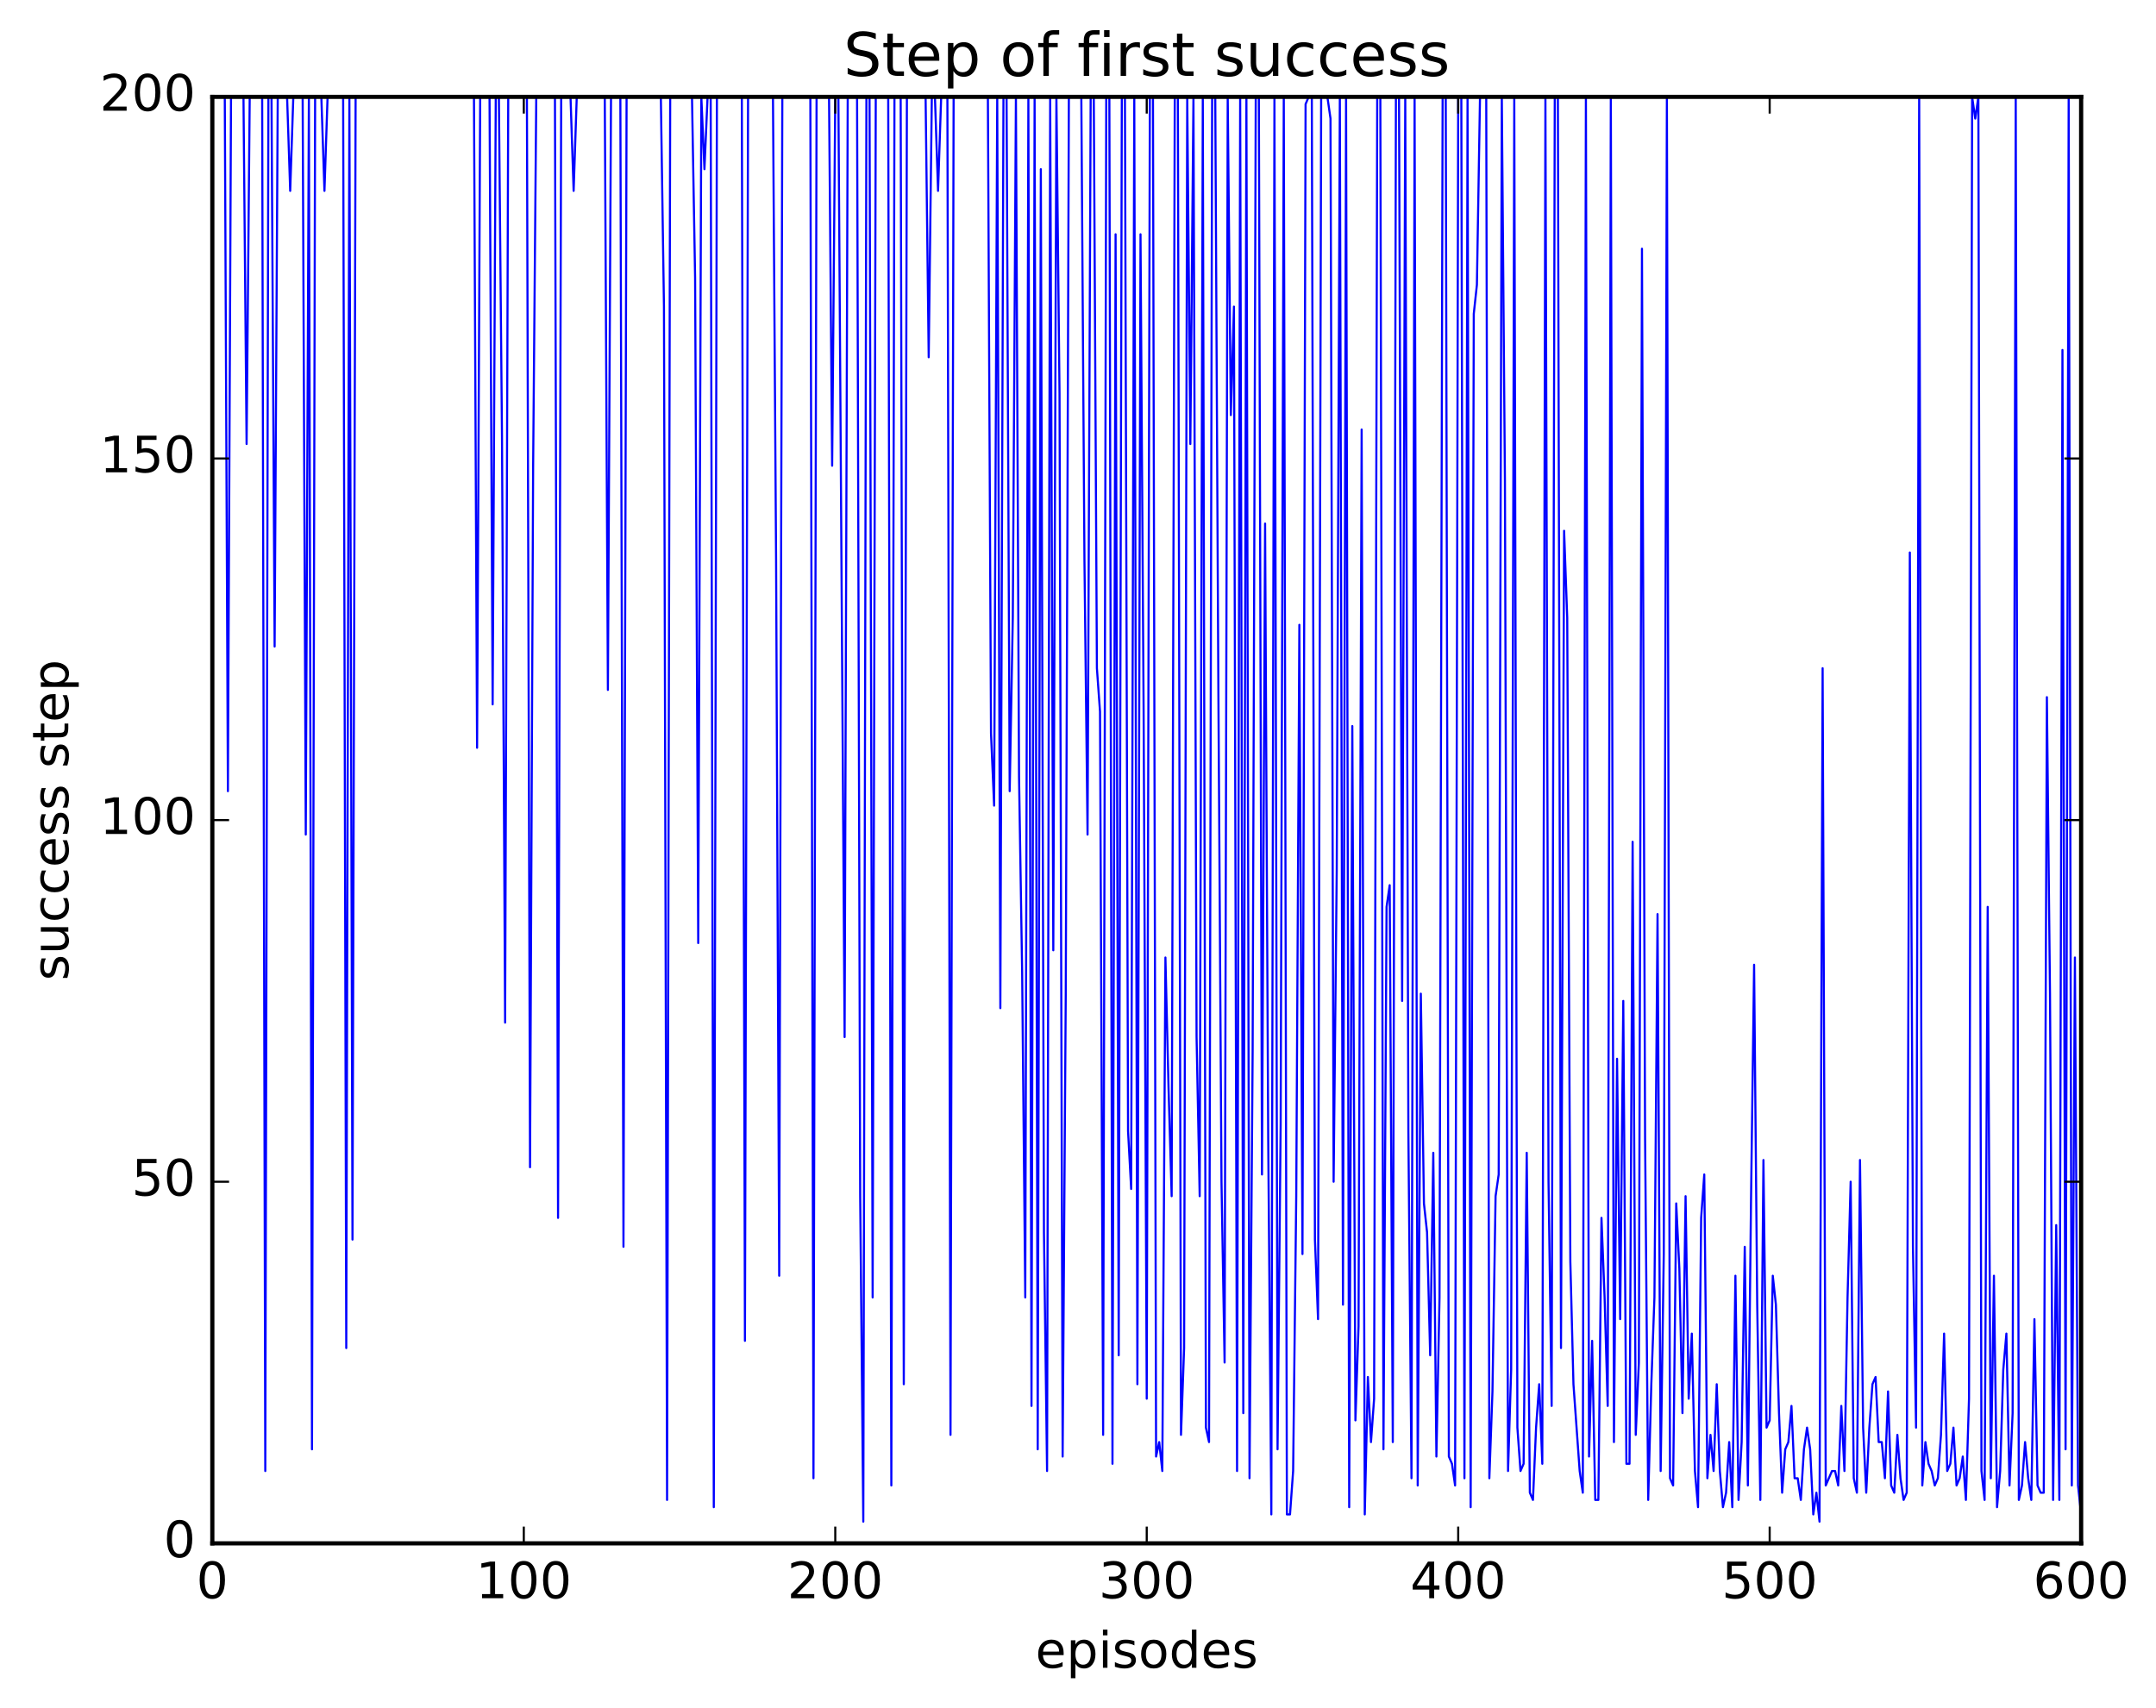 <?xml version="1.0" encoding="utf-8" standalone="no"?>
<!DOCTYPE svg PUBLIC "-//W3C//DTD SVG 1.1//EN"
  "http://www.w3.org/Graphics/SVG/1.1/DTD/svg11.dtd">
<!-- Created with matplotlib (http://matplotlib.org/) -->
<svg height="408pt" version="1.1" viewBox="0 0 515 408" width="515pt" xmlns="http://www.w3.org/2000/svg" xmlns:xlink="http://www.w3.org/1999/xlink">
 <defs>
  <style type="text/css">
*{stroke-linecap:butt;stroke-linejoin:round;stroke-miterlimit:100000;}
  </style>
 </defs>
 <g id="figure_1">
  <g id="patch_1">
   <path d="M 0 408.169 
L 515.771 408.169 
L 515.771 0 
L 0 0 
z
" style="fill:#ffffff;"/>
  </g>
  <g id="axes_1">
   <g id="patch_2">
    <path d="M 50.719 368.742 
L 497.119 368.742 
L 497.119 23.142 
L 50.719 23.142 
z
" style="fill:#ffffff;"/>
   </g>
   <g id="line2d_1">
    <path clip-path="url(#p64b8f49b5f)" d="M 51.463 23.142 
L 53.695 23.142 
L 54.439 189.03 
L 55.183 23.142 
L 58.159 23.142 
L 58.903 106.086 
L 59.647 23.142 
L 62.623 23.142 
L 63.367 351.462 
L 64.111 23.142 
L 64.855 23.142 
L 65.599 154.47 
L 66.343 23.142 
L 68.575 23.142 
L 69.319 45.606 
L 70.063 23.142 
L 72.295 23.142 
L 73.039 199.398 
L 73.783 23.142 
L 74.527 346.278 
L 75.271 23.142 
L 76.759 23.142 
L 77.503 45.606 
L 78.247 23.142 
L 81.967 23.142 
L 82.711 322.086 
L 83.455 23.142 
L 84.199 296.166 
L 84.943 23.142 
L 113.215 23.142 
L 113.959 178.662 
L 114.703 23.142 
L 116.935 23.142 
L 117.679 168.294 
L 118.423 23.142 
L 119.167 23.142 
L 119.911 104.358 
L 120.655 244.326 
L 121.399 23.142 
L 125.863 23.142 
L 126.607 278.886 
L 127.351 111.27 
L 128.095 23.142 
L 132.559 23.142 
L 133.303 290.982 
L 134.047 23.142 
L 136.279 23.142 
L 137.023 45.606 
L 137.767 23.142 
L 144.463 23.142 
L 145.207 164.838 
L 145.951 23.142 
L 148.183 23.142 
L 148.927 297.894 
L 149.671 23.142 
L 157.855 23.142 
L 158.599 73.254 
L 159.343 358.374 
L 160.087 23.142 
L 165.295 23.142 
L 166.039 66.342 
L 166.783 225.318 
L 167.527 23.142 
L 168.271 40.422 
L 169.015 23.142 
L 169.759 23.142 
L 170.503 360.102 
L 171.247 23.142 
L 177.199 23.142 
L 177.943 320.358 
L 178.687 23.142 
L 184.639 23.142 
L 185.383 133.734 
L 186.127 304.806 
L 186.871 23.142 
L 193.567 23.142 
L 194.311 353.19 
L 195.055 23.142 
L 198.031 23.142 
L 198.775 111.27 
L 199.519 23.142 
L 200.263 23.142 
L 201.751 247.782 
L 202.495 23.142 
L 204.727 23.142 
L 205.471 285.798 
L 206.215 363.558 
L 206.959 23.142 
L 207.703 23.142 
L 208.447 309.99 
L 209.191 23.142 
L 212.167 23.142 
L 212.911 354.918 
L 213.655 23.142 
L 215.143 23.142 
L 215.887 330.726 
L 216.631 23.142 
L 221.095 23.142 
L 221.839 85.35 
L 222.583 23.142 
L 223.327 23.142 
L 224.071 45.606 
L 224.815 23.142 
L 226.303 23.142 
L 227.047 342.822 
L 227.791 23.142 
L 235.975 23.142 
L 236.719 175.206 
L 237.463 192.486 
L 238.207 23.142 
L 238.951 240.87 
L 239.695 23.142 
L 240.439 23.142 
L 241.183 189.03 
L 241.927 147.558 
L 242.671 23.142 
L 243.415 185.574 
L 244.159 232.23 
L 244.903 309.99 
L 245.647 23.142 
L 246.391 335.91 
L 247.135 23.142 
L 247.879 346.278 
L 248.623 40.422 
L 249.367 294.438 
L 250.111 351.462 
L 250.855 23.142 
L 251.599 227.046 
L 252.343 23.142 
L 253.087 93.99 
L 253.831 348.006 
L 254.575 237.414 
L 255.319 23.142 
L 258.295 23.142 
L 259.039 133.734 
L 259.783 199.398 
L 260.527 23.142 
L 261.271 23.142 
L 262.015 159.654 
L 262.759 170.022 
L 263.503 342.822 
L 264.247 23.142 
L 264.991 23.142 
L 265.735 349.734 
L 266.479 55.974 
L 267.223 323.814 
L 267.967 23.142 
L 268.711 23.142 
L 269.455 270.246 
L 270.199 284.07 
L 270.943 23.142 
L 271.687 330.726 
L 272.431 55.974 
L 273.175 170.022 
L 273.919 334.182 
L 274.663 23.142 
L 275.407 23.142 
L 276.151 348.006 
L 276.895 344.55 
L 277.639 351.462 
L 278.383 228.774 
L 279.127 259.878 
L 279.871 285.798 
L 280.615 23.142 
L 281.359 23.142 
L 282.103 342.822 
L 282.847 322.086 
L 283.591 23.142 
L 284.335 106.086 
L 285.079 23.142 
L 285.823 247.782 
L 286.567 285.798 
L 287.311 23.142 
L 288.055 341.094 
L 288.799 344.55 
L 289.543 23.142 
L 290.287 23.142 
L 291.031 164.838 
L 291.775 282.342 
L 292.519 325.542 
L 293.263 23.142 
L 294.007 99.174 
L 294.751 73.254 
L 295.495 351.462 
L 296.239 23.142 
L 296.983 337.638 
L 297.727 23.142 
L 298.471 353.19 
L 299.215 251.238 
L 299.959 23.142 
L 300.703 23.142 
L 301.447 280.614 
L 302.191 125.094 
L 302.935 271.974 
L 303.679 361.83 
L 304.423 23.142 
L 305.167 346.278 
L 305.911 268.518 
L 306.655 23.142 
L 307.399 361.83 
L 308.143 361.83 
L 308.887 351.462 
L 309.631 285.798 
L 310.375 149.286 
L 311.119 299.622 
L 311.863 24.87 
L 312.607 23.142 
L 313.351 23.142 
L 314.095 296.166 
L 314.839 315.174 
L 315.583 23.142 
L 317.071 23.142 
L 317.815 28.326 
L 318.559 282.342 
L 319.303 208.038 
L 320.047 23.142 
L 320.791 311.718 
L 321.535 23.142 
L 322.279 360.102 
L 323.023 173.478 
L 323.767 339.366 
L 324.511 316.902 
L 325.255 102.63 
L 325.999 361.83 
L 326.743 328.998 
L 327.487 344.55 
L 328.231 334.182 
L 328.975 23.142 
L 329.719 23.142 
L 330.463 346.278 
L 331.207 216.678 
L 331.951 211.494 
L 332.695 344.55 
L 333.439 23.142 
L 334.183 23.142 
L 334.927 239.142 
L 335.671 23.142 
L 336.415 270.246 
L 337.159 353.19 
L 337.903 23.142 
L 338.647 354.918 
L 339.391 237.414 
L 340.135 287.526 
L 340.879 294.438 
L 341.623 323.814 
L 342.367 275.43 
L 343.111 348.006 
L 343.855 309.99 
L 344.599 23.142 
L 345.343 23.142 
L 346.087 348.006 
L 346.831 349.734 
L 347.575 354.918 
L 348.319 23.142 
L 349.063 23.142 
L 349.807 353.19 
L 350.551 23.142 
L 351.295 360.102 
L 352.039 74.982 
L 352.783 68.07 
L 353.527 23.142 
L 355.015 23.142 
L 355.759 353.19 
L 356.503 332.454 
L 357.247 285.798 
L 357.991 280.614 
L 358.735 23.142 
L 359.479 114.726 
L 360.223 351.462 
L 360.967 327.27 
L 361.711 23.142 
L 362.455 341.094 
L 363.199 351.462 
L 363.943 349.734 
L 364.687 275.43 
L 365.431 356.646 
L 366.175 358.374 
L 366.919 341.094 
L 367.663 330.726 
L 368.407 349.734 
L 369.151 23.142 
L 369.895 282.342 
L 370.639 335.91 
L 371.383 23.142 
L 372.127 23.142 
L 372.871 322.086 
L 373.615 126.822 
L 374.359 147.558 
L 375.103 301.35 
L 375.847 330.726 
L 377.335 351.462 
L 378.079 356.646 
L 378.823 23.142 
L 379.567 348.006 
L 380.311 320.358 
L 381.055 358.374 
L 381.799 358.374 
L 382.543 290.982 
L 383.287 309.99 
L 384.031 335.91 
L 384.775 23.142 
L 385.519 344.55 
L 386.263 252.966 
L 387.007 315.174 
L 387.751 239.142 
L 388.495 349.734 
L 389.239 349.734 
L 389.983 201.126 
L 390.727 342.822 
L 391.471 325.542 
L 392.215 59.43 
L 392.959 271.974 
L 393.703 358.374 
L 394.447 330.726 
L 395.191 309.99 
L 395.935 218.406 
L 396.679 351.462 
L 397.423 299.622 
L 398.167 23.142 
L 398.911 353.19 
L 399.655 354.918 
L 400.399 287.526 
L 401.143 303.078 
L 401.887 337.638 
L 402.631 285.798 
L 403.375 334.182 
L 404.119 318.63 
L 404.863 351.462 
L 405.607 360.102 
L 406.351 290.982 
L 407.095 280.614 
L 407.839 353.19 
L 408.583 342.822 
L 409.327 351.462 
L 410.071 330.726 
L 410.815 351.462 
L 411.559 360.102 
L 412.303 356.646 
L 413.047 344.55 
L 413.791 360.102 
L 414.535 304.806 
L 415.279 358.374 
L 416.023 344.55 
L 416.767 297.894 
L 417.511 354.918 
L 418.255 287.526 
L 418.999 230.502 
L 419.743 311.718 
L 420.487 358.374 
L 421.231 277.158 
L 421.975 341.094 
L 422.719 339.366 
L 423.463 304.806 
L 424.207 311.718 
L 424.951 337.638 
L 425.695 356.646 
L 426.439 346.278 
L 427.183 344.55 
L 427.927 335.91 
L 428.671 353.19 
L 429.415 353.19 
L 430.159 358.374 
L 430.903 346.278 
L 431.647 341.094 
L 432.391 346.278 
L 433.135 361.83 
L 433.879 356.646 
L 434.623 363.558 
L 435.367 159.654 
L 436.111 354.918 
L 437.599 351.462 
L 438.343 351.462 
L 439.087 354.918 
L 439.831 335.91 
L 440.575 351.462 
L 441.319 309.99 
L 442.063 282.342 
L 442.807 353.19 
L 443.551 356.646 
L 444.295 277.158 
L 445.039 341.094 
L 445.783 356.646 
L 446.527 341.094 
L 447.271 330.726 
L 448.015 328.998 
L 448.759 344.55 
L 449.503 344.55 
L 450.247 353.19 
L 450.991 332.454 
L 451.735 354.918 
L 452.479 356.646 
L 453.223 342.822 
L 453.967 353.19 
L 454.711 358.374 
L 455.455 356.646 
L 456.199 132.006 
L 456.943 297.894 
L 457.687 341.094 
L 458.431 23.142 
L 459.175 354.918 
L 459.919 344.55 
L 460.663 349.734 
L 461.407 351.462 
L 462.151 354.918 
L 462.895 353.19 
L 463.639 342.822 
L 464.383 318.63 
L 465.127 351.462 
L 465.871 349.734 
L 466.615 341.094 
L 467.359 354.918 
L 468.103 353.19 
L 468.847 348.006 
L 469.591 358.374 
L 470.335 334.182 
L 471.079 23.142 
L 471.823 28.326 
L 472.567 23.142 
L 473.311 351.462 
L 474.055 358.374 
L 474.799 216.678 
L 475.543 353.19 
L 476.287 304.806 
L 477.031 360.102 
L 477.775 351.462 
L 478.519 327.27 
L 479.263 318.63 
L 480.007 354.918 
L 480.751 337.638 
L 481.495 23.142 
L 482.239 358.374 
L 482.983 354.918 
L 483.727 344.55 
L 484.471 353.19 
L 485.215 358.374 
L 485.959 315.174 
L 486.703 354.918 
L 487.447 356.646 
L 488.191 356.646 
L 488.935 166.566 
L 489.679 237.414 
L 490.423 358.374 
L 491.167 292.71 
L 491.911 358.374 
L 492.655 83.622 
L 493.399 346.278 
L 494.143 23.142 
L 494.887 354.918 
L 495.631 228.774 
L 496.375 354.918 
L 497.119 361.83 
L 497.119 361.83 
" style="fill:none;stroke:#0000ff;stroke-linecap:square;stroke-width:0.5;"/>
   </g>
   <g id="patch_3">
    <path d="M 50.719 23.142 
L 497.119 23.142 
" style="fill:none;stroke:#000000;stroke-linecap:square;stroke-linejoin:miter;"/>
   </g>
   <g id="patch_4">
    <path d="M 50.719 368.742 
L 497.119 368.742 
" style="fill:none;stroke:#000000;stroke-linecap:square;stroke-linejoin:miter;"/>
   </g>
   <g id="patch_5">
    <path d="M 50.719 368.742 
L 50.719 23.142 
" style="fill:none;stroke:#000000;stroke-linecap:square;stroke-linejoin:miter;"/>
   </g>
   <g id="patch_6">
    <path d="M 497.119 368.742 
L 497.119 23.142 
" style="fill:none;stroke:#000000;stroke-linecap:square;stroke-linejoin:miter;"/>
   </g>
   <g id="matplotlib.axis_1">
    <g id="xtick_1">
     <g id="line2d_2">
      <defs>
       <path d="M 0 0 
L 0 -4 
" id="mf182c22062" style="stroke:#000000;stroke-width:0.5;"/>
      </defs>
      <g>
       <use style="stroke:#000000;stroke-width:0.5;" x="50.719" xlink:href="#mf182c22062" y="368.742"/>
      </g>
     </g>
     <g id="line2d_3">
      <defs>
       <path d="M 0 0 
L 0 4 
" id="m9ffb1d7fcf" style="stroke:#000000;stroke-width:0.5;"/>
      </defs>
      <g>
       <use style="stroke:#000000;stroke-width:0.5;" x="50.719" xlink:href="#m9ffb1d7fcf" y="23.142"/>
      </g>
     </g>
     <g id="text_1">
      <!-- 0 -->
      <defs>
       <path d="M 31.781 66.406 
Q 24.172 66.406 20.328 58.906 
Q 16.5 51.422 16.5 36.375 
Q 16.5 21.391 20.328 13.891 
Q 24.172 6.391 31.781 6.391 
Q 39.453 6.391 43.281 13.891 
Q 47.125 21.391 47.125 36.375 
Q 47.125 51.422 43.281 58.906 
Q 39.453 66.406 31.781 66.406 
M 31.781 74.219 
Q 44.047 74.219 50.516 64.516 
Q 56.984 54.828 56.984 36.375 
Q 56.984 17.969 50.516 8.266 
Q 44.047 -1.422 31.781 -1.422 
Q 19.531 -1.422 13.062 8.266 
Q 6.594 17.969 6.594 36.375 
Q 6.594 54.828 13.062 64.516 
Q 19.531 74.219 31.781 74.219 
" id="BitstreamVeraSans-Roman-30"/>
      </defs>
      <g transform="translate(46.901 381.86)scale(0.12 -0.12)">
       <use xlink:href="#BitstreamVeraSans-Roman-30"/>
      </g>
     </g>
    </g>
    <g id="xtick_2">
     <g id="line2d_4">
      <g>
       <use style="stroke:#000000;stroke-width:0.5;" x="125.119" xlink:href="#mf182c22062" y="368.742"/>
      </g>
     </g>
     <g id="line2d_5">
      <g>
       <use style="stroke:#000000;stroke-width:0.5;" x="125.119" xlink:href="#m9ffb1d7fcf" y="23.142"/>
      </g>
     </g>
     <g id="text_2">
      <!-- 100 -->
      <defs>
       <path d="M 12.406 8.297 
L 28.516 8.297 
L 28.516 63.922 
L 10.984 60.406 
L 10.984 69.391 
L 28.422 72.906 
L 38.281 72.906 
L 38.281 8.297 
L 54.391 8.297 
L 54.391 0 
L 12.406 0 
z
" id="BitstreamVeraSans-Roman-31"/>
      </defs>
      <g transform="translate(113.666 381.86)scale(0.12 -0.12)">
       <use xlink:href="#BitstreamVeraSans-Roman-31"/>
       <use x="63.623" xlink:href="#BitstreamVeraSans-Roman-30"/>
       <use x="127.246" xlink:href="#BitstreamVeraSans-Roman-30"/>
      </g>
     </g>
    </g>
    <g id="xtick_3">
     <g id="line2d_6">
      <g>
       <use style="stroke:#000000;stroke-width:0.5;" x="199.519" xlink:href="#mf182c22062" y="368.742"/>
      </g>
     </g>
     <g id="line2d_7">
      <g>
       <use style="stroke:#000000;stroke-width:0.5;" x="199.519" xlink:href="#m9ffb1d7fcf" y="23.142"/>
      </g>
     </g>
     <g id="text_3">
      <!-- 200 -->
      <defs>
       <path d="M 19.188 8.297 
L 53.609 8.297 
L 53.609 0 
L 7.328 0 
L 7.328 8.297 
Q 12.938 14.109 22.625 23.891 
Q 32.328 33.688 34.812 36.531 
Q 39.547 41.844 41.422 45.531 
Q 43.312 49.219 43.312 52.781 
Q 43.312 58.594 39.234 62.25 
Q 35.156 65.922 28.609 65.922 
Q 23.969 65.922 18.812 64.312 
Q 13.672 62.703 7.812 59.422 
L 7.812 69.391 
Q 13.766 71.781 18.938 73 
Q 24.125 74.219 28.422 74.219 
Q 39.75 74.219 46.484 68.547 
Q 53.219 62.891 53.219 53.422 
Q 53.219 48.922 51.531 44.891 
Q 49.859 40.875 45.406 35.406 
Q 44.188 33.984 37.641 27.219 
Q 31.109 20.453 19.188 8.297 
" id="BitstreamVeraSans-Roman-32"/>
      </defs>
      <g transform="translate(188.066 381.86)scale(0.12 -0.12)">
       <use xlink:href="#BitstreamVeraSans-Roman-32"/>
       <use x="63.623" xlink:href="#BitstreamVeraSans-Roman-30"/>
       <use x="127.246" xlink:href="#BitstreamVeraSans-Roman-30"/>
      </g>
     </g>
    </g>
    <g id="xtick_4">
     <g id="line2d_8">
      <g>
       <use style="stroke:#000000;stroke-width:0.5;" x="273.919" xlink:href="#mf182c22062" y="368.742"/>
      </g>
     </g>
     <g id="line2d_9">
      <g>
       <use style="stroke:#000000;stroke-width:0.5;" x="273.919" xlink:href="#m9ffb1d7fcf" y="23.142"/>
      </g>
     </g>
     <g id="text_4">
      <!-- 300 -->
      <defs>
       <path d="M 40.578 39.312 
Q 47.656 37.797 51.625 33 
Q 55.609 28.219 55.609 21.188 
Q 55.609 10.406 48.188 4.484 
Q 40.766 -1.422 27.094 -1.422 
Q 22.516 -1.422 17.656 -0.516 
Q 12.797 0.391 7.625 2.203 
L 7.625 11.719 
Q 11.719 9.328 16.594 8.109 
Q 21.484 6.891 26.812 6.891 
Q 36.078 6.891 40.938 10.547 
Q 45.797 14.203 45.797 21.188 
Q 45.797 27.641 41.281 31.266 
Q 36.766 34.906 28.719 34.906 
L 20.219 34.906 
L 20.219 43.016 
L 29.109 43.016 
Q 36.375 43.016 40.234 45.922 
Q 44.094 48.828 44.094 54.297 
Q 44.094 59.906 40.109 62.906 
Q 36.141 65.922 28.719 65.922 
Q 24.656 65.922 20.016 65.031 
Q 15.375 64.156 9.812 62.312 
L 9.812 71.094 
Q 15.438 72.656 20.344 73.438 
Q 25.25 74.219 29.594 74.219 
Q 40.828 74.219 47.359 69.109 
Q 53.906 64.016 53.906 55.328 
Q 53.906 49.266 50.438 45.094 
Q 46.969 40.922 40.578 39.312 
" id="BitstreamVeraSans-Roman-33"/>
      </defs>
      <g transform="translate(262.466 381.86)scale(0.12 -0.12)">
       <use xlink:href="#BitstreamVeraSans-Roman-33"/>
       <use x="63.623" xlink:href="#BitstreamVeraSans-Roman-30"/>
       <use x="127.246" xlink:href="#BitstreamVeraSans-Roman-30"/>
      </g>
     </g>
    </g>
    <g id="xtick_5">
     <g id="line2d_10">
      <g>
       <use style="stroke:#000000;stroke-width:0.5;" x="348.319" xlink:href="#mf182c22062" y="368.742"/>
      </g>
     </g>
     <g id="line2d_11">
      <g>
       <use style="stroke:#000000;stroke-width:0.5;" x="348.319" xlink:href="#m9ffb1d7fcf" y="23.142"/>
      </g>
     </g>
     <g id="text_5">
      <!-- 400 -->
      <defs>
       <path d="M 37.797 64.312 
L 12.891 25.391 
L 37.797 25.391 
z
M 35.203 72.906 
L 47.609 72.906 
L 47.609 25.391 
L 58.016 25.391 
L 58.016 17.188 
L 47.609 17.188 
L 47.609 0 
L 37.797 0 
L 37.797 17.188 
L 4.891 17.188 
L 4.891 26.703 
z
" id="BitstreamVeraSans-Roman-34"/>
      </defs>
      <g transform="translate(336.866 381.86)scale(0.12 -0.12)">
       <use xlink:href="#BitstreamVeraSans-Roman-34"/>
       <use x="63.623" xlink:href="#BitstreamVeraSans-Roman-30"/>
       <use x="127.246" xlink:href="#BitstreamVeraSans-Roman-30"/>
      </g>
     </g>
    </g>
    <g id="xtick_6">
     <g id="line2d_12">
      <g>
       <use style="stroke:#000000;stroke-width:0.5;" x="422.719" xlink:href="#mf182c22062" y="368.742"/>
      </g>
     </g>
     <g id="line2d_13">
      <g>
       <use style="stroke:#000000;stroke-width:0.5;" x="422.719" xlink:href="#m9ffb1d7fcf" y="23.142"/>
      </g>
     </g>
     <g id="text_6">
      <!-- 500 -->
      <defs>
       <path d="M 10.797 72.906 
L 49.516 72.906 
L 49.516 64.594 
L 19.828 64.594 
L 19.828 46.734 
Q 21.969 47.469 24.109 47.828 
Q 26.266 48.188 28.422 48.188 
Q 40.625 48.188 47.75 41.5 
Q 54.891 34.812 54.891 23.391 
Q 54.891 11.625 47.562 5.094 
Q 40.234 -1.422 26.906 -1.422 
Q 22.312 -1.422 17.547 -0.641 
Q 12.797 0.141 7.719 1.703 
L 7.719 11.625 
Q 12.109 9.234 16.797 8.062 
Q 21.484 6.891 26.703 6.891 
Q 35.156 6.891 40.078 11.328 
Q 45.016 15.766 45.016 23.391 
Q 45.016 31 40.078 35.438 
Q 35.156 39.891 26.703 39.891 
Q 22.75 39.891 18.812 39.016 
Q 14.891 38.141 10.797 36.281 
z
" id="BitstreamVeraSans-Roman-35"/>
      </defs>
      <g transform="translate(411.266 381.86)scale(0.12 -0.12)">
       <use xlink:href="#BitstreamVeraSans-Roman-35"/>
       <use x="63.623" xlink:href="#BitstreamVeraSans-Roman-30"/>
       <use x="127.246" xlink:href="#BitstreamVeraSans-Roman-30"/>
      </g>
     </g>
    </g>
    <g id="xtick_7">
     <g id="line2d_14">
      <g>
       <use style="stroke:#000000;stroke-width:0.5;" x="497.119" xlink:href="#mf182c22062" y="368.742"/>
      </g>
     </g>
     <g id="line2d_15">
      <g>
       <use style="stroke:#000000;stroke-width:0.5;" x="497.119" xlink:href="#m9ffb1d7fcf" y="23.142"/>
      </g>
     </g>
     <g id="text_7">
      <!-- 600 -->
      <defs>
       <path d="M 33.016 40.375 
Q 26.375 40.375 22.484 35.828 
Q 18.609 31.297 18.609 23.391 
Q 18.609 15.531 22.484 10.953 
Q 26.375 6.391 33.016 6.391 
Q 39.656 6.391 43.531 10.953 
Q 47.406 15.531 47.406 23.391 
Q 47.406 31.297 43.531 35.828 
Q 39.656 40.375 33.016 40.375 
M 52.594 71.297 
L 52.594 62.312 
Q 48.875 64.062 45.094 64.984 
Q 41.312 65.922 37.594 65.922 
Q 27.828 65.922 22.672 59.328 
Q 17.531 52.734 16.797 39.406 
Q 19.672 43.656 24.016 45.922 
Q 28.375 48.188 33.594 48.188 
Q 44.578 48.188 50.953 41.516 
Q 57.328 34.859 57.328 23.391 
Q 57.328 12.156 50.688 5.359 
Q 44.047 -1.422 33.016 -1.422 
Q 20.359 -1.422 13.672 8.266 
Q 6.984 17.969 6.984 36.375 
Q 6.984 53.656 15.188 63.938 
Q 23.391 74.219 37.203 74.219 
Q 40.922 74.219 44.703 73.484 
Q 48.484 72.75 52.594 71.297 
" id="BitstreamVeraSans-Roman-36"/>
      </defs>
      <g transform="translate(485.666 381.86)scale(0.12 -0.12)">
       <use xlink:href="#BitstreamVeraSans-Roman-36"/>
       <use x="63.623" xlink:href="#BitstreamVeraSans-Roman-30"/>
       <use x="127.246" xlink:href="#BitstreamVeraSans-Roman-30"/>
      </g>
     </g>
    </g>
    <g id="text_8">
     <!-- episodes -->
     <defs>
      <path d="M 18.109 8.203 
L 18.109 -20.797 
L 9.078 -20.797 
L 9.078 54.688 
L 18.109 54.688 
L 18.109 46.391 
Q 20.953 51.266 25.266 53.625 
Q 29.594 56 35.594 56 
Q 45.562 56 51.781 48.094 
Q 58.016 40.188 58.016 27.297 
Q 58.016 14.406 51.781 6.484 
Q 45.562 -1.422 35.594 -1.422 
Q 29.594 -1.422 25.266 0.953 
Q 20.953 3.328 18.109 8.203 
M 48.688 27.297 
Q 48.688 37.203 44.609 42.844 
Q 40.531 48.484 33.406 48.484 
Q 26.266 48.484 22.188 42.844 
Q 18.109 37.203 18.109 27.297 
Q 18.109 17.391 22.188 11.75 
Q 26.266 6.109 33.406 6.109 
Q 40.531 6.109 44.609 11.75 
Q 48.688 17.391 48.688 27.297 
" id="BitstreamVeraSans-Roman-70"/>
      <path d="M 56.203 29.594 
L 56.203 25.203 
L 14.891 25.203 
Q 15.484 15.922 20.484 11.062 
Q 25.484 6.203 34.422 6.203 
Q 39.594 6.203 44.453 7.469 
Q 49.312 8.734 54.109 11.281 
L 54.109 2.781 
Q 49.266 0.734 44.188 -0.344 
Q 39.109 -1.422 33.891 -1.422 
Q 20.797 -1.422 13.156 6.188 
Q 5.516 13.812 5.516 26.812 
Q 5.516 40.234 12.766 48.109 
Q 20.016 56 32.328 56 
Q 43.359 56 49.781 48.891 
Q 56.203 41.797 56.203 29.594 
M 47.219 32.234 
Q 47.125 39.594 43.094 43.984 
Q 39.062 48.391 32.422 48.391 
Q 24.906 48.391 20.391 44.141 
Q 15.875 39.891 15.188 32.172 
z
" id="BitstreamVeraSans-Roman-65"/>
      <path d="M 44.281 53.078 
L 44.281 44.578 
Q 40.484 46.531 36.375 47.5 
Q 32.281 48.484 27.875 48.484 
Q 21.188 48.484 17.844 46.438 
Q 14.5 44.391 14.5 40.281 
Q 14.5 37.156 16.891 35.375 
Q 19.281 33.594 26.516 31.984 
L 29.594 31.297 
Q 39.156 29.25 43.188 25.516 
Q 47.219 21.781 47.219 15.094 
Q 47.219 7.469 41.188 3.016 
Q 35.156 -1.422 24.609 -1.422 
Q 20.219 -1.422 15.453 -0.562 
Q 10.688 0.297 5.422 2 
L 5.422 11.281 
Q 10.406 8.688 15.234 7.391 
Q 20.062 6.109 24.812 6.109 
Q 31.156 6.109 34.562 8.281 
Q 37.984 10.453 37.984 14.406 
Q 37.984 18.062 35.516 20.016 
Q 33.062 21.969 24.703 23.781 
L 21.578 24.516 
Q 13.234 26.266 9.516 29.906 
Q 5.812 33.547 5.812 39.891 
Q 5.812 47.609 11.281 51.797 
Q 16.75 56 26.812 56 
Q 31.781 56 36.172 55.266 
Q 40.578 54.547 44.281 53.078 
" id="BitstreamVeraSans-Roman-73"/>
      <path d="M 9.422 54.688 
L 18.406 54.688 
L 18.406 0 
L 9.422 0 
z
M 9.422 75.984 
L 18.406 75.984 
L 18.406 64.594 
L 9.422 64.594 
z
" id="BitstreamVeraSans-Roman-69"/>
      <path d="M 30.609 48.391 
Q 23.391 48.391 19.188 42.75 
Q 14.984 37.109 14.984 27.297 
Q 14.984 17.484 19.156 11.844 
Q 23.344 6.203 30.609 6.203 
Q 37.797 6.203 41.984 11.859 
Q 46.188 17.531 46.188 27.297 
Q 46.188 37.016 41.984 42.703 
Q 37.797 48.391 30.609 48.391 
M 30.609 56 
Q 42.328 56 49.016 48.375 
Q 55.719 40.766 55.719 27.297 
Q 55.719 13.875 49.016 6.219 
Q 42.328 -1.422 30.609 -1.422 
Q 18.844 -1.422 12.172 6.219 
Q 5.516 13.875 5.516 27.297 
Q 5.516 40.766 12.172 48.375 
Q 18.844 56 30.609 56 
" id="BitstreamVeraSans-Roman-6f"/>
      <path d="M 45.406 46.391 
L 45.406 75.984 
L 54.391 75.984 
L 54.391 0 
L 45.406 0 
L 45.406 8.203 
Q 42.578 3.328 38.25 0.953 
Q 33.938 -1.422 27.875 -1.422 
Q 17.969 -1.422 11.734 6.484 
Q 5.516 14.406 5.516 27.297 
Q 5.516 40.188 11.734 48.094 
Q 17.969 56 27.875 56 
Q 33.938 56 38.25 53.625 
Q 42.578 51.266 45.406 46.391 
M 14.797 27.297 
Q 14.797 17.391 18.875 11.75 
Q 22.953 6.109 30.078 6.109 
Q 37.203 6.109 41.297 11.75 
Q 45.406 17.391 45.406 27.297 
Q 45.406 37.203 41.297 42.844 
Q 37.203 48.484 30.078 48.484 
Q 22.953 48.484 18.875 42.844 
Q 14.797 37.203 14.797 27.297 
" id="BitstreamVeraSans-Roman-64"/>
     </defs>
     <g transform="translate(247.327 398.474)scale(0.12 -0.12)">
      <use xlink:href="#BitstreamVeraSans-Roman-65"/>
      <use x="61.523" xlink:href="#BitstreamVeraSans-Roman-70"/>
      <use x="125.0" xlink:href="#BitstreamVeraSans-Roman-69"/>
      <use x="152.783" xlink:href="#BitstreamVeraSans-Roman-73"/>
      <use x="204.883" xlink:href="#BitstreamVeraSans-Roman-6f"/>
      <use x="266.064" xlink:href="#BitstreamVeraSans-Roman-64"/>
      <use x="329.541" xlink:href="#BitstreamVeraSans-Roman-65"/>
      <use x="391.064" xlink:href="#BitstreamVeraSans-Roman-73"/>
     </g>
    </g>
   </g>
   <g id="matplotlib.axis_2">
    <g id="ytick_1">
     <g id="line2d_16">
      <defs>
       <path d="M 0 0 
L 4 0 
" id="m4f035ebddd" style="stroke:#000000;stroke-width:0.5;"/>
      </defs>
      <g>
       <use style="stroke:#000000;stroke-width:0.5;" x="50.719" xlink:href="#m4f035ebddd" y="368.742"/>
      </g>
     </g>
     <g id="line2d_17">
      <defs>
       <path d="M 0 0 
L -4 0 
" id="m84804e56fd" style="stroke:#000000;stroke-width:0.5;"/>
      </defs>
      <g>
       <use style="stroke:#000000;stroke-width:0.5;" x="497.119" xlink:href="#m84804e56fd" y="368.742"/>
      </g>
     </g>
     <g id="text_9">
      <!-- 0 -->
      <g transform="translate(39.084 372.053)scale(0.12 -0.12)">
       <use xlink:href="#BitstreamVeraSans-Roman-30"/>
      </g>
     </g>
    </g>
    <g id="ytick_2">
     <g id="line2d_18">
      <g>
       <use style="stroke:#000000;stroke-width:0.5;" x="50.719" xlink:href="#m4f035ebddd" y="282.342"/>
      </g>
     </g>
     <g id="line2d_19">
      <g>
       <use style="stroke:#000000;stroke-width:0.5;" x="497.119" xlink:href="#m84804e56fd" y="282.342"/>
      </g>
     </g>
     <g id="text_10">
      <!-- 50 -->
      <g transform="translate(31.449 285.653)scale(0.12 -0.12)">
       <use xlink:href="#BitstreamVeraSans-Roman-35"/>
       <use x="63.623" xlink:href="#BitstreamVeraSans-Roman-30"/>
      </g>
     </g>
    </g>
    <g id="ytick_3">
     <g id="line2d_20">
      <g>
       <use style="stroke:#000000;stroke-width:0.5;" x="50.719" xlink:href="#m4f035ebddd" y="195.942"/>
      </g>
     </g>
     <g id="line2d_21">
      <g>
       <use style="stroke:#000000;stroke-width:0.5;" x="497.119" xlink:href="#m84804e56fd" y="195.942"/>
      </g>
     </g>
     <g id="text_11">
      <!-- 100 -->
      <g transform="translate(23.814 199.253)scale(0.12 -0.12)">
       <use xlink:href="#BitstreamVeraSans-Roman-31"/>
       <use x="63.623" xlink:href="#BitstreamVeraSans-Roman-30"/>
       <use x="127.246" xlink:href="#BitstreamVeraSans-Roman-30"/>
      </g>
     </g>
    </g>
    <g id="ytick_4">
     <g id="line2d_22">
      <g>
       <use style="stroke:#000000;stroke-width:0.5;" x="50.719" xlink:href="#m4f035ebddd" y="109.542"/>
      </g>
     </g>
     <g id="line2d_23">
      <g>
       <use style="stroke:#000000;stroke-width:0.5;" x="497.119" xlink:href="#m84804e56fd" y="109.542"/>
      </g>
     </g>
     <g id="text_12">
      <!-- 150 -->
      <g transform="translate(23.814 112.853)scale(0.12 -0.12)">
       <use xlink:href="#BitstreamVeraSans-Roman-31"/>
       <use x="63.623" xlink:href="#BitstreamVeraSans-Roman-35"/>
       <use x="127.246" xlink:href="#BitstreamVeraSans-Roman-30"/>
      </g>
     </g>
    </g>
    <g id="ytick_5">
     <g id="line2d_24">
      <g>
       <use style="stroke:#000000;stroke-width:0.5;" x="50.719" xlink:href="#m4f035ebddd" y="23.142"/>
      </g>
     </g>
     <g id="line2d_25">
      <g>
       <use style="stroke:#000000;stroke-width:0.5;" x="497.119" xlink:href="#m84804e56fd" y="23.142"/>
      </g>
     </g>
     <g id="text_13">
      <!-- 200 -->
      <g transform="translate(23.814 26.453)scale(0.12 -0.12)">
       <use xlink:href="#BitstreamVeraSans-Roman-32"/>
       <use x="63.623" xlink:href="#BitstreamVeraSans-Roman-30"/>
       <use x="127.246" xlink:href="#BitstreamVeraSans-Roman-30"/>
      </g>
     </g>
    </g>
    <g id="text_14">
     <!-- success step -->
     <defs>
      <path id="BitstreamVeraSans-Roman-20"/>
      <path d="M 48.781 52.594 
L 48.781 44.188 
Q 44.969 46.297 41.141 47.344 
Q 37.312 48.391 33.406 48.391 
Q 24.656 48.391 19.812 42.844 
Q 14.984 37.312 14.984 27.297 
Q 14.984 17.281 19.812 11.734 
Q 24.656 6.203 33.406 6.203 
Q 37.312 6.203 41.141 7.25 
Q 44.969 8.297 48.781 10.406 
L 48.781 2.094 
Q 45.016 0.344 40.984 -0.531 
Q 36.969 -1.422 32.422 -1.422 
Q 20.062 -1.422 12.781 6.344 
Q 5.516 14.109 5.516 27.297 
Q 5.516 40.672 12.859 48.328 
Q 20.219 56 33.016 56 
Q 37.156 56 41.109 55.141 
Q 45.062 54.297 48.781 52.594 
" id="BitstreamVeraSans-Roman-63"/>
      <path d="M 18.312 70.219 
L 18.312 54.688 
L 36.812 54.688 
L 36.812 47.703 
L 18.312 47.703 
L 18.312 18.016 
Q 18.312 11.328 20.141 9.422 
Q 21.969 7.516 27.594 7.516 
L 36.812 7.516 
L 36.812 0 
L 27.594 0 
Q 17.188 0 13.234 3.875 
Q 9.281 7.766 9.281 18.016 
L 9.281 47.703 
L 2.688 47.703 
L 2.688 54.688 
L 9.281 54.688 
L 9.281 70.219 
z
" id="BitstreamVeraSans-Roman-74"/>
      <path d="M 8.5 21.578 
L 8.5 54.688 
L 17.484 54.688 
L 17.484 21.922 
Q 17.484 14.156 20.5 10.266 
Q 23.531 6.391 29.594 6.391 
Q 36.859 6.391 41.078 11.031 
Q 45.312 15.672 45.312 23.688 
L 45.312 54.688 
L 54.297 54.688 
L 54.297 0 
L 45.312 0 
L 45.312 8.406 
Q 42.047 3.422 37.719 1 
Q 33.406 -1.422 27.688 -1.422 
Q 18.266 -1.422 13.375 4.438 
Q 8.5 10.297 8.5 21.578 
" id="BitstreamVeraSans-Roman-75"/>
     </defs>
     <g transform="translate(16.318 234.297)rotate(-90.0)scale(0.12 -0.12)">
      <use xlink:href="#BitstreamVeraSans-Roman-73"/>
      <use x="52.1" xlink:href="#BitstreamVeraSans-Roman-75"/>
      <use x="115.479" xlink:href="#BitstreamVeraSans-Roman-63"/>
      <use x="170.459" xlink:href="#BitstreamVeraSans-Roman-63"/>
      <use x="225.439" xlink:href="#BitstreamVeraSans-Roman-65"/>
      <use x="286.963" xlink:href="#BitstreamVeraSans-Roman-73"/>
      <use x="339.062" xlink:href="#BitstreamVeraSans-Roman-73"/>
      <use x="391.162" xlink:href="#BitstreamVeraSans-Roman-20"/>
      <use x="422.949" xlink:href="#BitstreamVeraSans-Roman-73"/>
      <use x="475.049" xlink:href="#BitstreamVeraSans-Roman-74"/>
      <use x="514.258" xlink:href="#BitstreamVeraSans-Roman-65"/>
      <use x="575.781" xlink:href="#BitstreamVeraSans-Roman-70"/>
     </g>
    </g>
   </g>
   <g id="text_15">
    <!-- Step of first success -->
    <defs>
     <path d="M 37.109 75.984 
L 37.109 68.5 
L 28.516 68.5 
Q 23.688 68.5 21.797 66.547 
Q 19.922 64.594 19.922 59.516 
L 19.922 54.688 
L 34.719 54.688 
L 34.719 47.703 
L 19.922 47.703 
L 19.922 0 
L 10.891 0 
L 10.891 47.703 
L 2.297 47.703 
L 2.297 54.688 
L 10.891 54.688 
L 10.891 58.5 
Q 10.891 67.625 15.141 71.797 
Q 19.391 75.984 28.609 75.984 
z
" id="BitstreamVeraSans-Roman-66"/>
     <path d="M 53.516 70.516 
L 53.516 60.891 
Q 47.906 63.578 42.922 64.891 
Q 37.938 66.219 33.297 66.219 
Q 25.25 66.219 20.875 63.094 
Q 16.5 59.969 16.5 54.203 
Q 16.5 49.359 19.406 46.891 
Q 22.312 44.438 30.422 42.922 
L 36.375 41.703 
Q 47.406 39.594 52.656 34.297 
Q 57.906 29 57.906 20.125 
Q 57.906 9.516 50.797 4.047 
Q 43.703 -1.422 29.984 -1.422 
Q 24.812 -1.422 18.969 -0.25 
Q 13.141 0.922 6.891 3.219 
L 6.891 13.375 
Q 12.891 10.016 18.656 8.297 
Q 24.422 6.594 29.984 6.594 
Q 38.422 6.594 43.016 9.906 
Q 47.609 13.234 47.609 19.391 
Q 47.609 24.75 44.312 27.781 
Q 41.016 30.812 33.5 32.328 
L 27.484 33.5 
Q 16.453 35.688 11.516 40.375 
Q 6.594 45.062 6.594 53.422 
Q 6.594 63.094 13.406 68.656 
Q 20.219 74.219 32.172 74.219 
Q 37.312 74.219 42.625 73.281 
Q 47.953 72.359 53.516 70.516 
" id="BitstreamVeraSans-Roman-53"/>
     <path d="M 41.109 46.297 
Q 39.594 47.172 37.812 47.578 
Q 36.031 48 33.891 48 
Q 26.266 48 22.188 43.047 
Q 18.109 38.094 18.109 28.812 
L 18.109 0 
L 9.078 0 
L 9.078 54.688 
L 18.109 54.688 
L 18.109 46.188 
Q 20.953 51.172 25.484 53.578 
Q 30.031 56 36.531 56 
Q 37.453 56 38.578 55.875 
Q 39.703 55.766 41.062 55.516 
z
" id="BitstreamVeraSans-Roman-72"/>
    </defs>
    <g transform="translate(201.488 18.142)scale(0.144 -0.144)">
     <use xlink:href="#BitstreamVeraSans-Roman-53"/>
     <use x="63.477" xlink:href="#BitstreamVeraSans-Roman-74"/>
     <use x="102.686" xlink:href="#BitstreamVeraSans-Roman-65"/>
     <use x="164.209" xlink:href="#BitstreamVeraSans-Roman-70"/>
     <use x="227.686" xlink:href="#BitstreamVeraSans-Roman-20"/>
     <use x="259.473" xlink:href="#BitstreamVeraSans-Roman-6f"/>
     <use x="320.654" xlink:href="#BitstreamVeraSans-Roman-66"/>
     <use x="355.859" xlink:href="#BitstreamVeraSans-Roman-20"/>
     <use x="387.646" xlink:href="#BitstreamVeraSans-Roman-66"/>
     <use x="422.852" xlink:href="#BitstreamVeraSans-Roman-69"/>
     <use x="450.635" xlink:href="#BitstreamVeraSans-Roman-72"/>
     <use x="491.748" xlink:href="#BitstreamVeraSans-Roman-73"/>
     <use x="543.848" xlink:href="#BitstreamVeraSans-Roman-74"/>
     <use x="583.057" xlink:href="#BitstreamVeraSans-Roman-20"/>
     <use x="614.844" xlink:href="#BitstreamVeraSans-Roman-73"/>
     <use x="666.943" xlink:href="#BitstreamVeraSans-Roman-75"/>
     <use x="730.322" xlink:href="#BitstreamVeraSans-Roman-63"/>
     <use x="785.303" xlink:href="#BitstreamVeraSans-Roman-63"/>
     <use x="840.283" xlink:href="#BitstreamVeraSans-Roman-65"/>
     <use x="901.807" xlink:href="#BitstreamVeraSans-Roman-73"/>
     <use x="953.906" xlink:href="#BitstreamVeraSans-Roman-73"/>
    </g>
   </g>
  </g>
 </g>
 <defs>
  <clipPath id="p64b8f49b5f">
   <rect height="345.6" width="446.4" x="50.719" y="23.142"/>
  </clipPath>
 </defs>
</svg>
